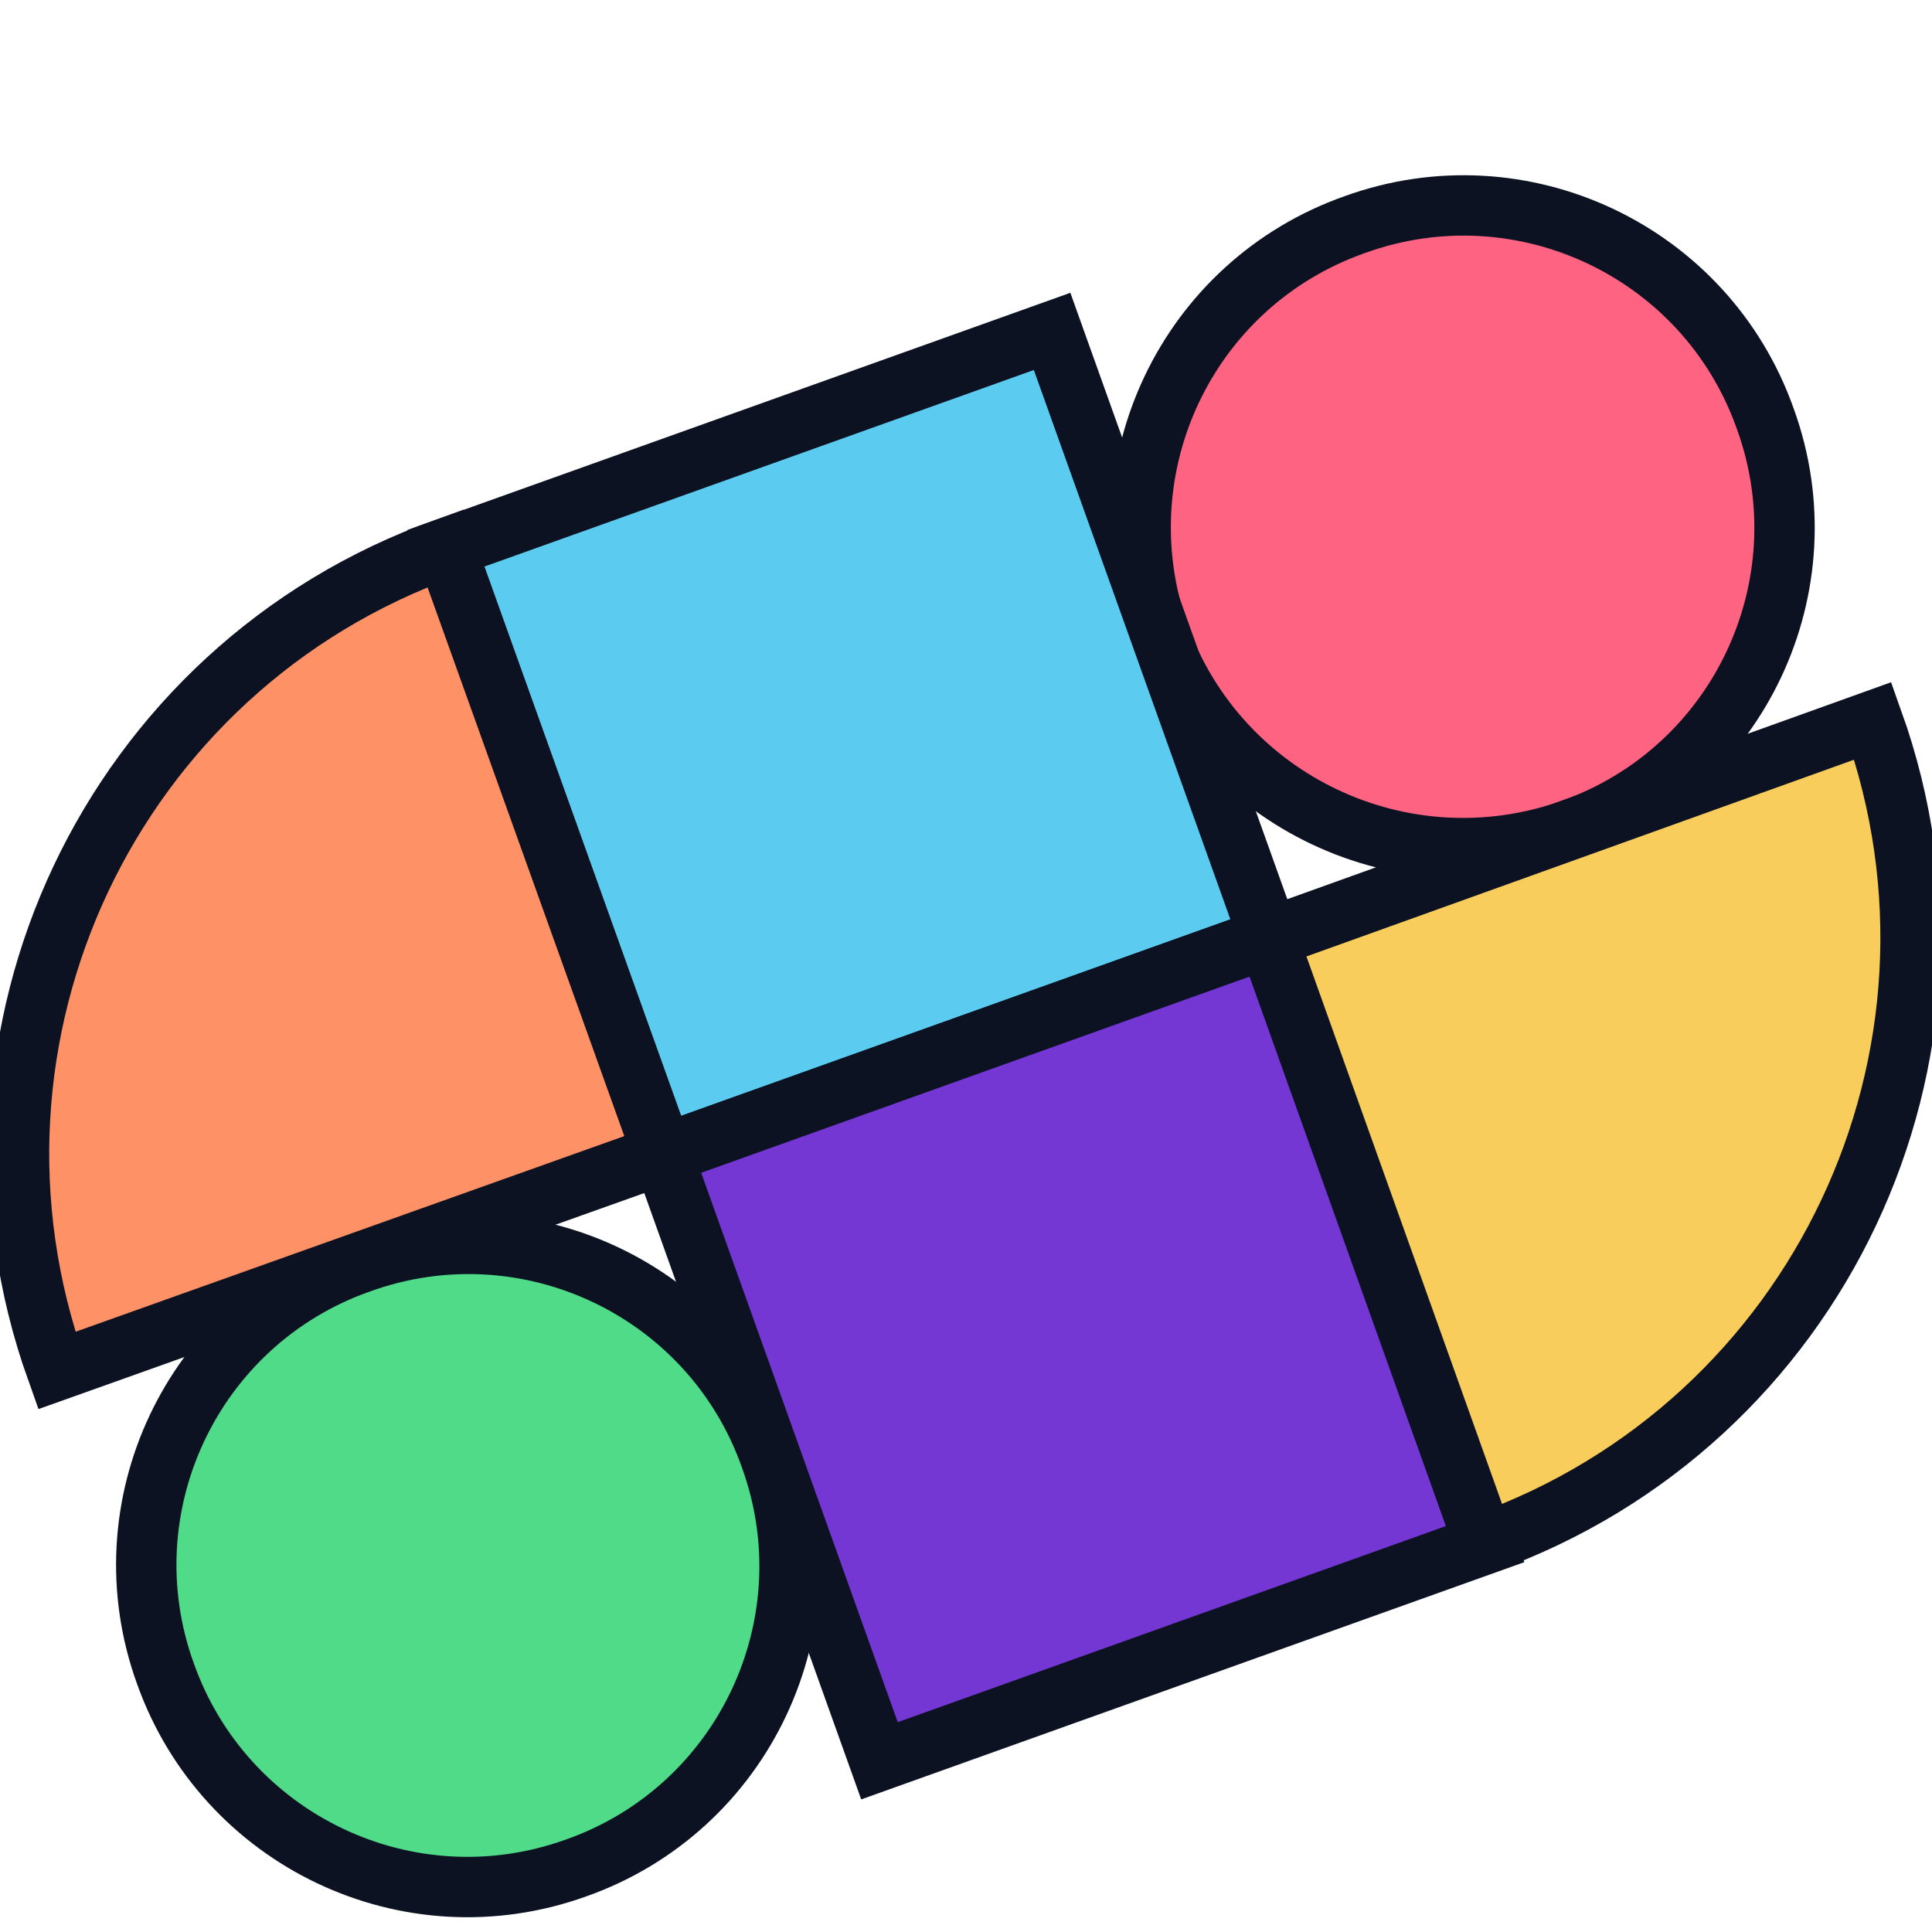 <?xml version="1.0" encoding="utf-8"?>
<!-- Generator: Adobe Illustrator 25.0.0, SVG Export Plug-In . SVG Version: 6.00 Build 0)  -->
<svg version="1.1" xmlns="http://www.w3.org/2000/svg" xmlns:xlink="http://www.w3.org/1999/xlink" x="0px" y="0px"
	 viewBox="0 0 16 16" style="enable-background:new 0 0 16 16;" xml:space="preserve">
<style type="text/css">
	.st0{display:none;}
	.st1{display:inline;fill:#0C1222;stroke:#0C1222;stroke-width:0.1;stroke-miterlimit:10;}
	.st2{fill:#FF6382;stroke:#0C1222;stroke-width:0.5;stroke-miterlimit:10;}
	.st3{fill:#5BCBF0;stroke:#0C1222;stroke-width:0.5;stroke-miterlimit:10;}
	.st4{fill:#FE9166;stroke:#0C1222;stroke-width:0.5;stroke-miterlimit:10;}
	.st5{fill:#7437D3;stroke:#0C1222;stroke-width:0.5;stroke-miterlimit:10;}
	.st6{fill:#50DB88;stroke:#0C1222;stroke-width:0.5;stroke-miterlimit:10;}
	.st7{fill:#F8CD5C;stroke:#0C1222;stroke-width:0.5;stroke-miterlimit:10;}
</style>
<g id="Layer_3" class="st0">
	<rect x="-10.07" y="-2.85" class="st1" width="32.09" height="21.65"/>
</g>
<g id="Layer_2">
	<path class="st2" d="M13.01,6.87L13.01,6.87c1.39-0.49,2.11-2.02,1.61-3.4l0,0c-0.49-1.39-2.02-2.11-3.4-1.61l0,0
		C9.83,2.35,9.11,3.87,9.6,5.26l0,0C10.1,6.64,11.62,7.36,13.01,6.87z"/>
	<rect x="4.43" y="3.49" transform="matrix(0.942 -0.337 0.337 0.942 -1.657 2.746)" class="st3" width="5.33" height="5.33"/>
	<path class="st4" d="M0.47,11.35l5.02-1.79L3.69,4.54l0,0C0.92,5.53-0.52,8.58,0.47,11.35L0.47,11.35z"/>
	
		<rect x="6.22" y="8.51" transform="matrix(0.942 -0.337 0.337 0.942 -3.24 3.641)" class="st5" width="5.33" height="5.33"/>
	<path class="st6" d="M4.77,15.47L4.77,15.47c1.39-0.49,2.11-2.02,1.61-3.4l0,0c-0.49-1.39-2.02-2.11-3.4-1.61l0,0
		c-1.39,0.49-2.11,2.02-1.61,3.4l0,0C1.86,15.24,3.38,15.97,4.77,15.47z"/>
	<path class="st7" d="M12.29,12.78L12.29,12.78c2.77-0.99,4.21-4.04,3.22-6.81l0,0L10.5,7.77L12.29,12.78z"/>
</g>
</svg>
